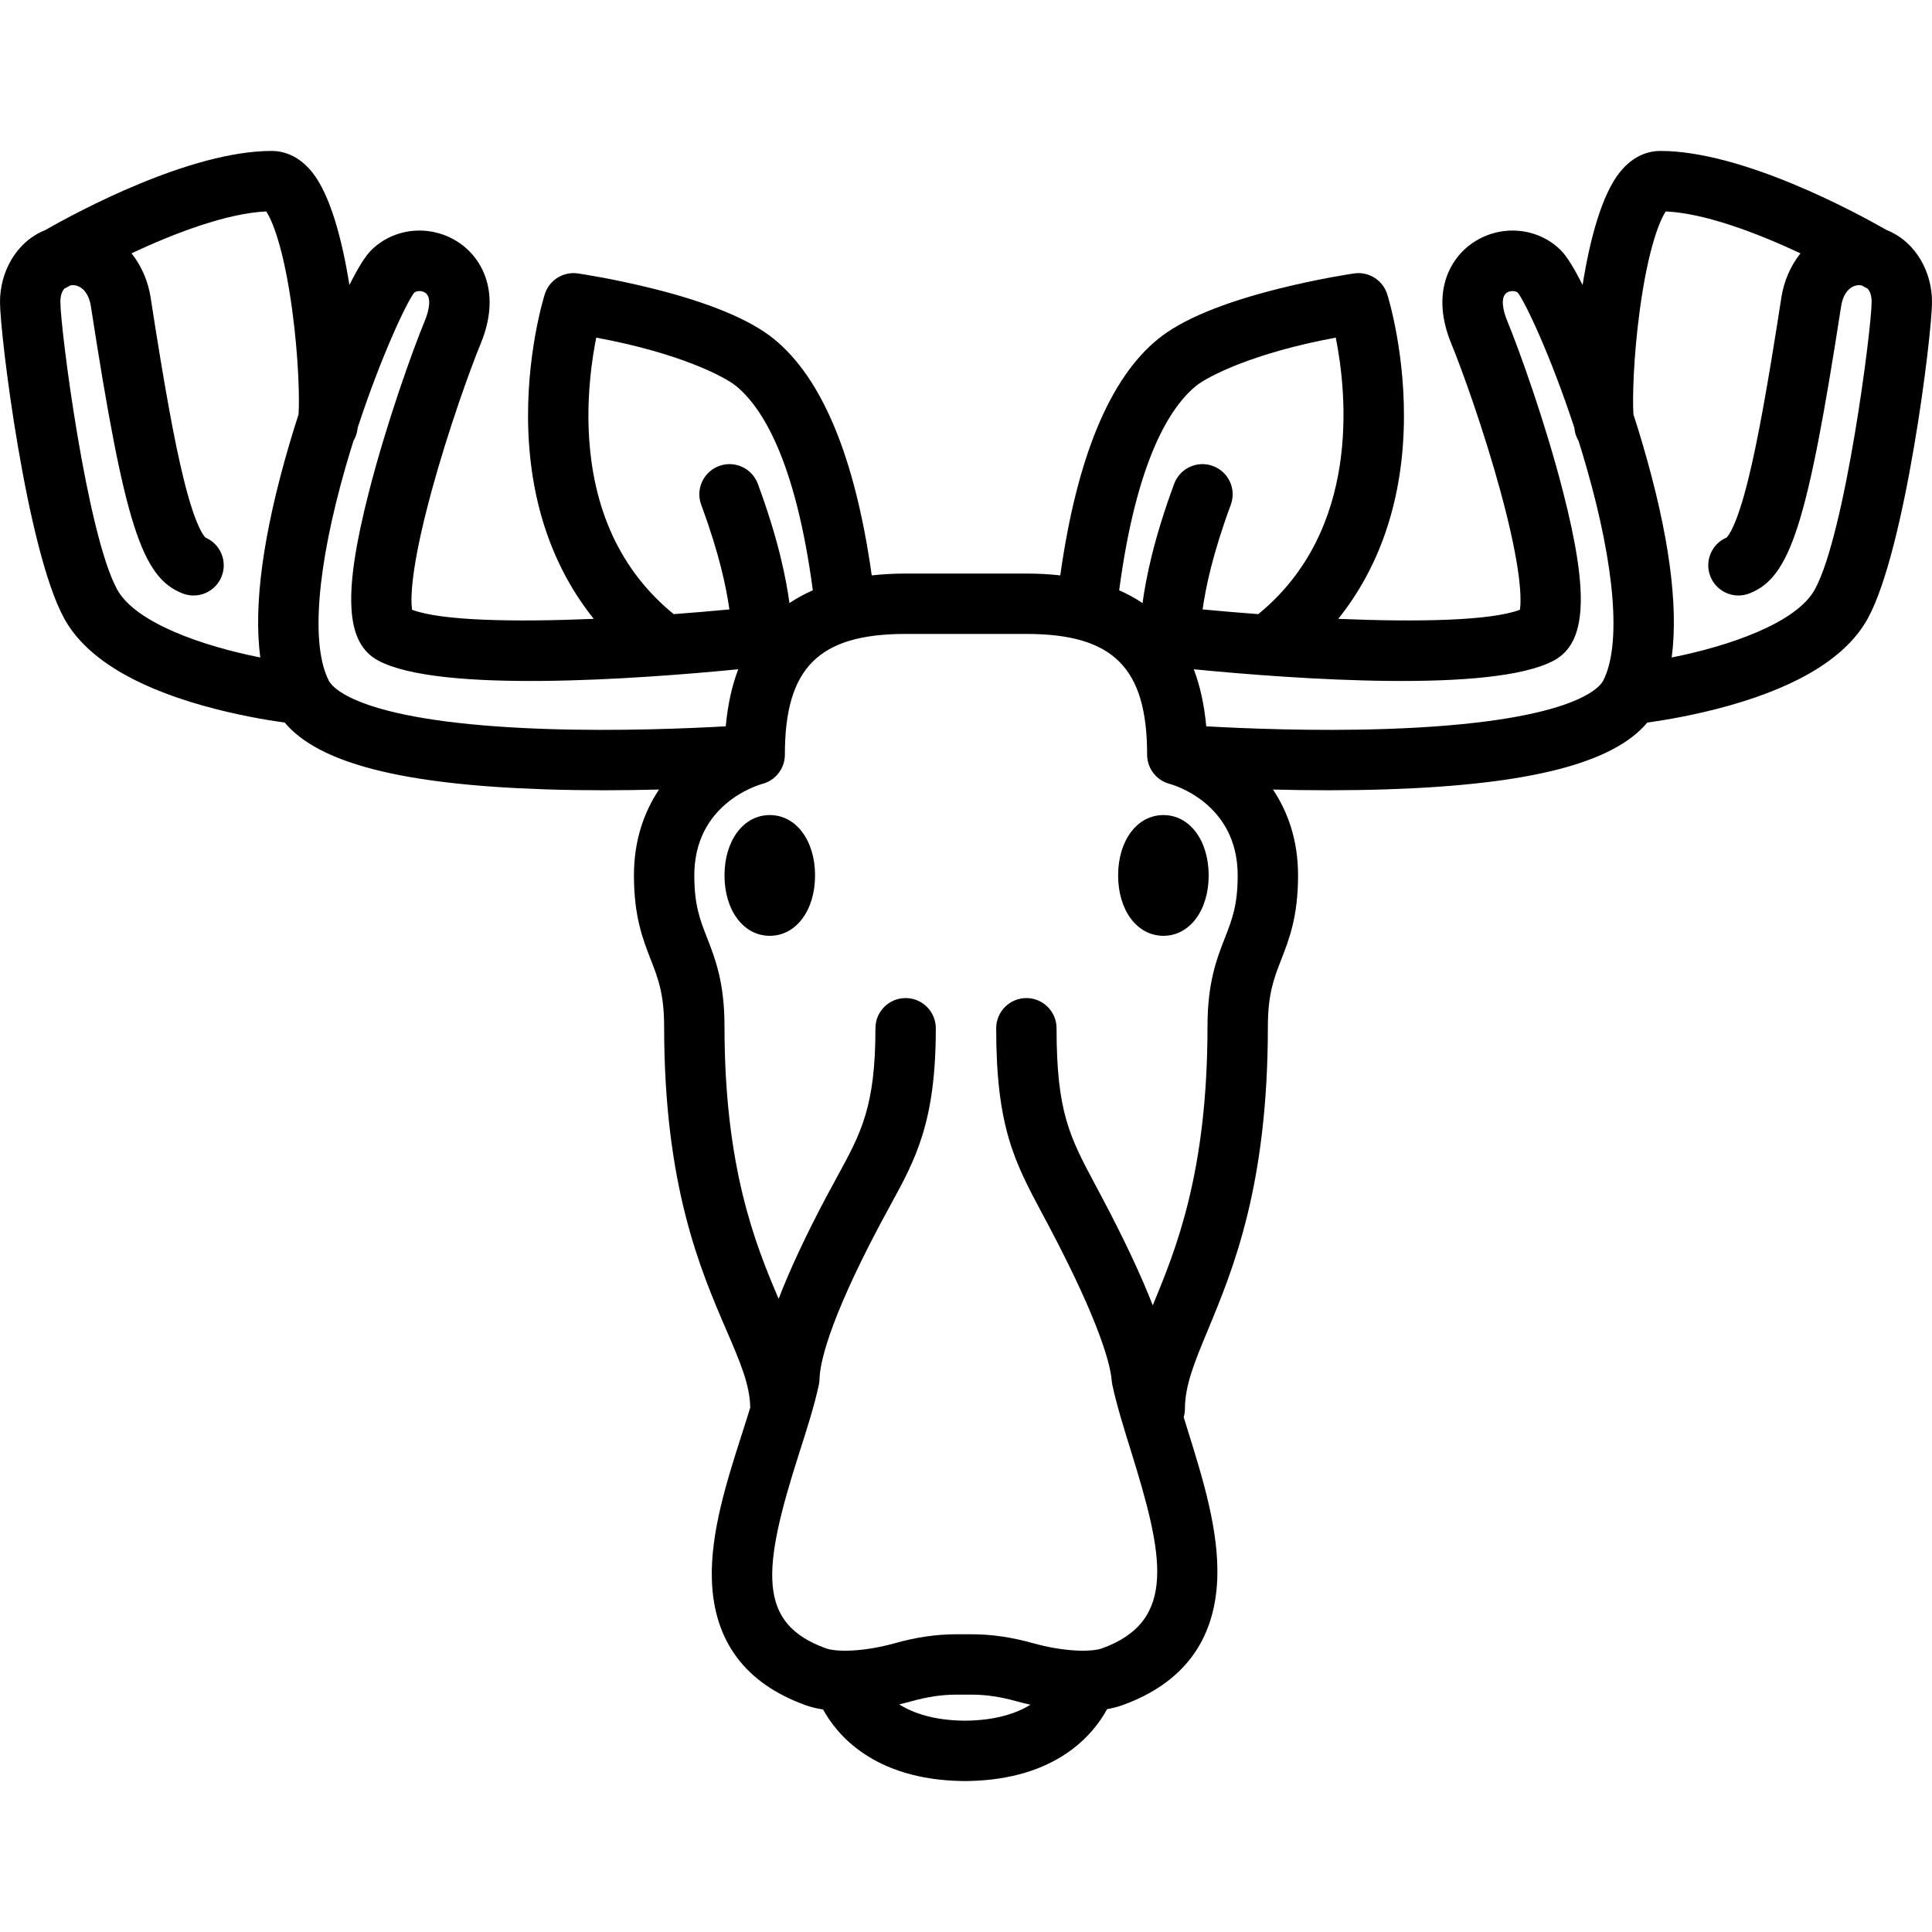 <?xml version="1.0" encoding="iso-8859-1"?>
<!-- Generator: Adobe Illustrator 17.1.0, SVG Export Plug-In . SVG Version: 6.00 Build 0)  -->
<!DOCTYPE svg PUBLIC "-//W3C//DTD SVG 1.1//EN" "http://www.w3.org/Graphics/SVG/1.1/DTD/svg11.dtd">
<svg version="1.1" id="Capa_1" xmlns="http://www.w3.org/2000/svg" xmlns:xlink="http://www.w3.org/1999/xlink" x="0px" y="0px"
	 viewBox="0 0 512 512" style="enable-background:new 0 0 512 512;" xml:space="preserve">
<g>
	<path d="M204,216c-6.953,0-12,6.729-12,16s5.047,16,12,16s12-6.729,12-16S210.953,216,204,216z"/>
	<path d="M308.313,216c-6.953,0-12,6.729-12,16s5.047,16,12,16s12-6.729,12-16S315.266,216,308.313,216z"/>
	<path d="M499.988,60.964C491.564,56.151,461.682,40,440,40c-2.807,0-6.936,0.966-10.665,5.566
		c-4.798,5.92-7.982,17.716-9.932,29.965c-2.154-4.314-4.14-7.581-5.747-9.188c-6.106-6.106-15.873-6.982-23.224-2.082
		c-6.395,4.263-11.285,13.539-5.831,26.784c2.804,6.81,8.579,22.812,12.994,38.984c5.785,21.191,5.568,29.119,5.202,31.563
		c-7.648,2.91-26.876,3.302-48.146,2.407c10.706-13.358,16.642-30.314,17.343-49.96c0.708-19.829-4.162-35.428-4.37-36.083
		c-1.186-3.737-4.908-6.063-8.784-5.496c-0.374,0.055-9.267,1.369-19.906,4.029c-14.905,3.726-25.659,8.196-31.962,13.287
		c-12.876,10.4-21.611,31.49-25.99,62.707C278.139,152.168,275.151,152,272,152h-32c-3.151,0-6.139,0.168-8.983,0.484
		c-4.38-31.217-13.115-52.307-25.99-62.707c-6.303-5.091-17.057-9.561-31.962-13.287c-10.639-2.66-19.533-3.974-19.906-4.029
		c-3.876-0.566-7.598,1.759-8.784,5.496c-0.208,0.654-5.078,16.254-4.37,36.083c0.701,19.647,6.638,36.604,17.345,49.962
		c-21.269,0.895-40.497,0.502-48.148-2.409c-0.367-2.443-0.583-10.372,5.202-31.563c4.415-16.172,10.189-32.174,12.994-38.984
		c5.454-13.246,0.564-22.521-5.831-26.784c-7.351-4.9-17.118-4.024-23.224,2.082c-1.607,1.607-3.593,4.874-5.747,9.188
		c-1.95-12.249-5.133-24.045-9.932-29.965C78.936,40.966,74.807,40,72,40c-21.682,0-51.564,16.151-59.988,20.964
		C4.108,64.145,0,72.265,0,80c0,8.762,7.03,65.596,16.977,83.831c5.478,10.042,17.873,17.839,36.841,23.176
		c8.875,2.497,17.068,3.852,21.635,4.488c9.047,10.789,31.223,16.444,68.97,17.688c5.288,0.174,10.506,0.246,15.507,0.246
		c5.201,0,10.161-0.078,14.723-0.197C170.715,215.122,168,222.635,168,232c0,10.884,2.375,16.969,4.471,22.337
		C174.364,259.188,176,263.378,176,272c0,42.225,9.563,64.408,16.545,80.604c3.586,8.319,6.188,14.369,6.275,20.423
		c-0.702,2.3-1.463,4.681-2.245,7.123c-3.912,12.211-8.346,26.051-7.918,38.62c0.552,16.197,8.872,27.329,24.728,33.086
		c1.501,0.545,3.101,0.923,4.744,1.177c3.567,6.534,13.3,18.549,36.779,18.956c0.138,0.007,0.276,0.011,0.416,0.011h0.817
		c0.14,0,0.278-0.003,0.416-0.011c23.589-0.409,33.305-12.538,36.831-19.05c1.439-0.252,2.839-0.603,4.162-1.084
		c15.938-5.787,24.36-17,25.034-33.33c0.523-12.695-3.818-26.644-7.648-38.95c-0.421-1.353-0.836-2.688-1.239-4
		c0.207-0.711,0.324-1.461,0.324-2.24c0-6.214,2.545-12.345,6.067-20.831C326.802,336.326,336,314.169,336,272
		c0-8.622,1.636-12.812,3.529-17.663C341.625,248.969,344,242.884,344,232c0-9.365-2.715-16.878-6.654-22.768
		c4.562,0.119,9.522,0.197,14.723,0.197c5,0,10.221-0.071,15.507-0.246c37.747-1.244,59.923-6.899,68.97-17.688
		c4.567-0.636,12.761-1.992,21.635-4.488c18.969-5.336,31.364-13.134,36.841-23.176C504.97,145.596,512,88.762,512,80
		C512,72.265,507.892,64.145,499.988,60.964z M286.578,152.126c-0.448,0.08-0.883,0.198-1.302,0.35
		C285.691,152.325,286.125,152.207,286.578,152.126z M287.257,152.034c-0.177,0.016-0.35,0.043-0.524,0.071
		C286.906,152.077,287.079,152.05,287.257,152.034z M317.027,102.224c2.844-2.297,14.663-8.633,36.964-12.747
		c2.972,14.846,6.703,51.003-20.528,73.274c-5.019-0.373-9.979-0.793-14.762-1.247c0.83-5.818,2.626-14.625,7.469-27.731
		c1.532-4.145-0.586-8.746-4.731-10.277c-4.142-1.531-8.746,0.586-10.277,4.73c-5.492,14.862-7.484,25.111-8.379,31.597
		c-1.906-1.287-3.97-2.415-6.191-3.385C301.224,121.602,310.225,107.717,317.027,102.224z M226.725,152.476
		c-0.419-0.152-0.854-0.27-1.302-0.35C225.875,152.207,226.309,152.325,226.725,152.476z M225.267,152.105
		c-0.173-0.028-0.347-0.054-0.524-0.071C224.921,152.05,225.094,152.077,225.267,152.105z M156.013,113.933
		c-0.404-9.93,0.857-18.758,2-24.456c22.3,4.114,34.117,10.449,36.961,12.746c6.802,5.493,15.803,19.379,20.434,54.215
		c-2.221,0.97-4.285,2.098-6.191,3.385c-0.895-6.486-2.887-16.735-8.379-31.597c-1.532-4.144-6.133-6.261-10.277-4.73
		c-4.145,1.532-6.263,6.133-4.731,10.277c4.844,13.106,6.64,21.913,7.469,27.732c-4.782,0.454-9.739,0.874-14.757,1.247
		C164.45,151.257,156.865,134.856,156.013,113.933z M31.023,156.169C22.992,141.446,16,87.083,16,80
		c0-1.613,0.391-2.812,1.115-3.556c0.303-0.134,0.602-0.282,0.893-0.457c0.169-0.102,0.357-0.213,0.539-0.32
		c0.154-0.034,0.306-0.071,0.473-0.084c1.903-0.154,4.394,1.241,5.074,5.64c8.915,57.65,13.461,71.866,24.322,76.055
		c4.124,1.592,8.753-0.463,10.343-4.585c1.554-4.029-0.372-8.543-4.308-10.23c-0.588-0.56-2.744-3.308-5.709-15.243
		c-2.494-10.037-5.136-24.523-8.834-48.441c-0.647-4.183-2.384-8.3-5.059-11.645c11.307-5.306,25.235-10.631,35.697-11.1
		c1.534,2.227,4.673,9.591,6.922,26.369c1.665,12.422,1.936,23.391,1.648,27.437c-0.871,2.689-1.694,5.346-2.449,7.92
		c-6.959,23.715-9.522,42.621-7.686,56.478C53.789,171.222,35.899,165.108,31.023,156.169z M144.829,193.188
		c-49.534-1.648-56.757-10.972-57.703-12.824c-4.813-9.435-3.167-30.138,4.516-56.801c0.66-2.289,1.337-4.531,2.024-6.719
		c0.438-0.735,0.769-1.55,0.957-2.435c0.064-0.303,0.121-0.675,0.173-1.08c6.2-18.915,12.904-33.059,14.959-35.76
		c0.697-0.575,2.054-0.583,2.937,0.006c1.707,1.137,1.073,4.558-0.089,7.379c-3.401,8.259-10.155,27.154-14.824,45.354
		c-6.948,27.087-6.248,40.046,2.417,44.73c16.13,8.719,68.759,4.935,95.444,2.326c-1.694,4.456-2.797,9.496-3.305,15.116
		C182.575,193.034,163.96,193.822,144.829,193.188z M255.732,455.999c-8.262-0.063-13.786-2.022-17.441-4.324
		c1.343-0.308,2.443-0.597,3.196-0.807c4.261-1.19,8.141-1.769,11.861-1.769h4.237c3.719,0,7.599,0.579,11.86,1.769
		c0.832,0.232,2.085,0.561,3.629,0.905C269.426,454.026,263.924,455.937,255.732,455.999z M324.625,248.519
		C322.457,254.072,320,260.366,320,272c0,38.598-8.324,59.029-14.507,73.926c-3.105-7.978-7.601-17.544-13.49-28.667
		c-0.549-1.037-1.083-2.036-1.6-3.005C283.477,301.283,280,294.772,280,272.5c0-4.418-3.582-8-8-8s-8,3.582-8,8
		c0,26.276,4.889,35.432,12.29,49.291c0.509,0.953,1.034,1.936,1.573,2.955c14.208,26.836,16.431,37.519,16.727,40.866
		c0.033,0.376,0.075,0.844,0.197,1.411c1.167,5.408,2.966,11.188,4.871,17.308c8.654,27.805,12.463,45.212-7.569,52.485
		c-2.911,1.058-10.146,0.929-18.339-1.358c-5.682-1.587-10.969-2.358-16.164-2.358h-4.237c-5.195,0-10.482,0.771-16.165,2.358
		c-8.194,2.289-15.429,2.415-18.339,1.359c-18.222-6.616-16.998-20.685-7.033-51.785c2.041-6.37,3.968-12.387,5.181-18.008
		c0.169-0.784,0.192-1.431,0.209-1.903c0.12-3.354,1.907-14.002,15.869-40.375c0.977-1.845,1.919-3.567,2.821-5.216
		C242.656,307.16,248,297.39,248,272.5c0-4.418-3.582-8-8-8s-8,3.582-8,8c0,20.8-3.819,27.783-10.146,39.352
		c-0.935,1.709-1.911,3.495-2.924,5.407c-5.445,10.285-9.636,19.273-12.582,26.942C200.025,329.458,192,309.158,192,272
		c0-11.634-2.457-17.928-4.625-23.481C185.49,243.688,184,239.872,184,232c0-18.676,16.245-23.761,18.042-24.265
		c0.029-0.008,0.056-0.018,0.085-0.026c0.107-0.029,0.211-0.064,0.316-0.098c0.128-0.041,0.256-0.084,0.381-0.131
		c0.107-0.04,0.212-0.083,0.316-0.128c0.124-0.053,0.245-0.109,0.365-0.167c0.096-0.047,0.192-0.093,0.286-0.144
		c0.132-0.071,0.26-0.148,0.388-0.226c0.075-0.046,0.152-0.09,0.226-0.138c0.199-0.131,0.392-0.269,0.577-0.416
		c0.003-0.002,0.006-0.005,0.009-0.008c0.185-0.148,0.361-0.304,0.531-0.467c0.051-0.049,0.099-0.101,0.148-0.151
		c0.119-0.12,0.236-0.242,0.347-0.369c0.055-0.063,0.108-0.128,0.162-0.193c0.099-0.121,0.195-0.245,0.287-0.371
		c0.052-0.071,0.103-0.142,0.152-0.214c0.088-0.13,0.171-0.263,0.251-0.398c0.043-0.073,0.089-0.145,0.13-0.219
		c0.087-0.158,0.167-0.32,0.244-0.484c0.025-0.054,0.054-0.106,0.079-0.161c0.094-0.213,0.178-0.43,0.253-0.652
		c0.029-0.085,0.052-0.173,0.078-0.26c0.044-0.144,0.086-0.289,0.122-0.436c0.024-0.1,0.044-0.201,0.064-0.302
		c0.028-0.141,0.053-0.282,0.074-0.425c0.015-0.101,0.028-0.203,0.039-0.305c0.016-0.155,0.027-0.312,0.034-0.469
		c0.004-0.09,0.01-0.18,0.011-0.27c0-0.036,0.004-0.071,0.004-0.107c0-23.028,8.972-32,32-32h32c23.028,0,32,8.972,32,32
		c0,0.036,0.004,0.071,0.004,0.107c0.001,0.091,0.007,0.18,0.011,0.27c0.007,0.157,0.018,0.314,0.034,0.469
		c0.011,0.102,0.024,0.204,0.039,0.305c0.021,0.143,0.046,0.284,0.074,0.425c0.02,0.101,0.04,0.202,0.064,0.302
		c0.036,0.147,0.078,0.292,0.122,0.436c0.026,0.086,0.049,0.174,0.078,0.26c0.075,0.221,0.159,0.439,0.253,0.652
		c0.024,0.055,0.053,0.107,0.079,0.161c0.077,0.164,0.156,0.326,0.244,0.484c0.041,0.074,0.086,0.146,0.13,0.219
		c0.08,0.135,0.163,0.268,0.251,0.398c0.049,0.073,0.1,0.144,0.152,0.214c0.092,0.127,0.188,0.25,0.287,0.371
		c0.053,0.065,0.106,0.13,0.162,0.193c0.111,0.127,0.228,0.249,0.347,0.369c0.05,0.05,0.097,0.102,0.148,0.151
		c0.17,0.163,0.347,0.319,0.531,0.467c0.003,0.002,0.006,0.005,0.009,0.008c0.185,0.147,0.378,0.285,0.577,0.416
		c0.074,0.049,0.151,0.092,0.226,0.138c0.127,0.078,0.256,0.155,0.388,0.226c0.094,0.051,0.189,0.097,0.286,0.144
		c0.12,0.058,0.241,0.114,0.365,0.167c0.104,0.045,0.209,0.087,0.316,0.128c0.125,0.047,0.253,0.09,0.381,0.131
		c0.105,0.034,0.209,0.068,0.316,0.098c0.029,0.008,0.056,0.019,0.085,0.026C310.695,207.93,328,212.718,328,232
		C328,239.872,326.51,243.688,324.625,248.519z M367.171,193.188c-19.134,0.634-37.747-0.154-47.506-0.708
		c-0.509-5.62-1.612-10.66-3.305-15.116c26.685,2.609,79.314,6.393,95.444-2.326c8.665-4.684,9.365-17.643,2.417-44.73
		c-4.668-18.2-11.423-37.094-14.824-45.354c-1.162-2.822-1.795-6.242-0.089-7.379c0.884-0.589,2.24-0.581,2.937-0.006
		c2.055,2.702,8.759,16.846,14.959,35.76c0.052,0.406,0.109,0.778,0.173,1.08c0.187,0.885,0.518,1.7,0.957,2.435
		c0.688,2.188,1.365,4.43,2.024,6.719c7.683,26.664,9.329,47.367,4.516,56.801C423.929,182.216,416.706,191.54,367.171,193.188z
		 M480.977,156.169c-4.876,8.939-22.766,15.053-37.958,18.069c1.836-13.857-0.727-32.763-7.686-56.478
		c-0.755-2.574-1.578-5.231-2.449-7.92c-0.288-4.046-0.017-15.016,1.648-27.437c2.249-16.777,5.389-24.142,6.922-26.368
		c10.442,0.469,24.377,5.798,35.693,11.105c-2.672,3.344-4.407,7.459-5.053,11.638c-3.698,23.918-6.341,38.405-8.834,48.441
		c-2.966,11.936-5.121,14.684-5.709,15.243c-3.937,1.687-5.862,6.202-4.308,10.23c1.589,4.122,6.22,6.177,10.343,4.585
		c10.86-4.189,15.407-18.405,24.322-76.055c0.68-4.398,3.155-5.786,5.074-5.64c0.167,0.013,0.318,0.05,0.472,0.084
		c0.182,0.108,0.37,0.219,0.54,0.321c0.291,0.175,0.59,0.323,0.893,0.457C495.609,77.188,496,78.387,496,80
		C496,87.083,489.008,141.446,480.977,156.169z"/>
</g>
<g>
</g>
<g>
</g>
<g>
</g>
<g>
</g>
<g>
</g>
<g>
</g>
<g>
</g>
<g>
</g>
<g>
</g>
<g>
</g>
<g>
</g>
<g>
</g>
<g>
</g>
<g>
</g>
<g>
</g>
</svg>
